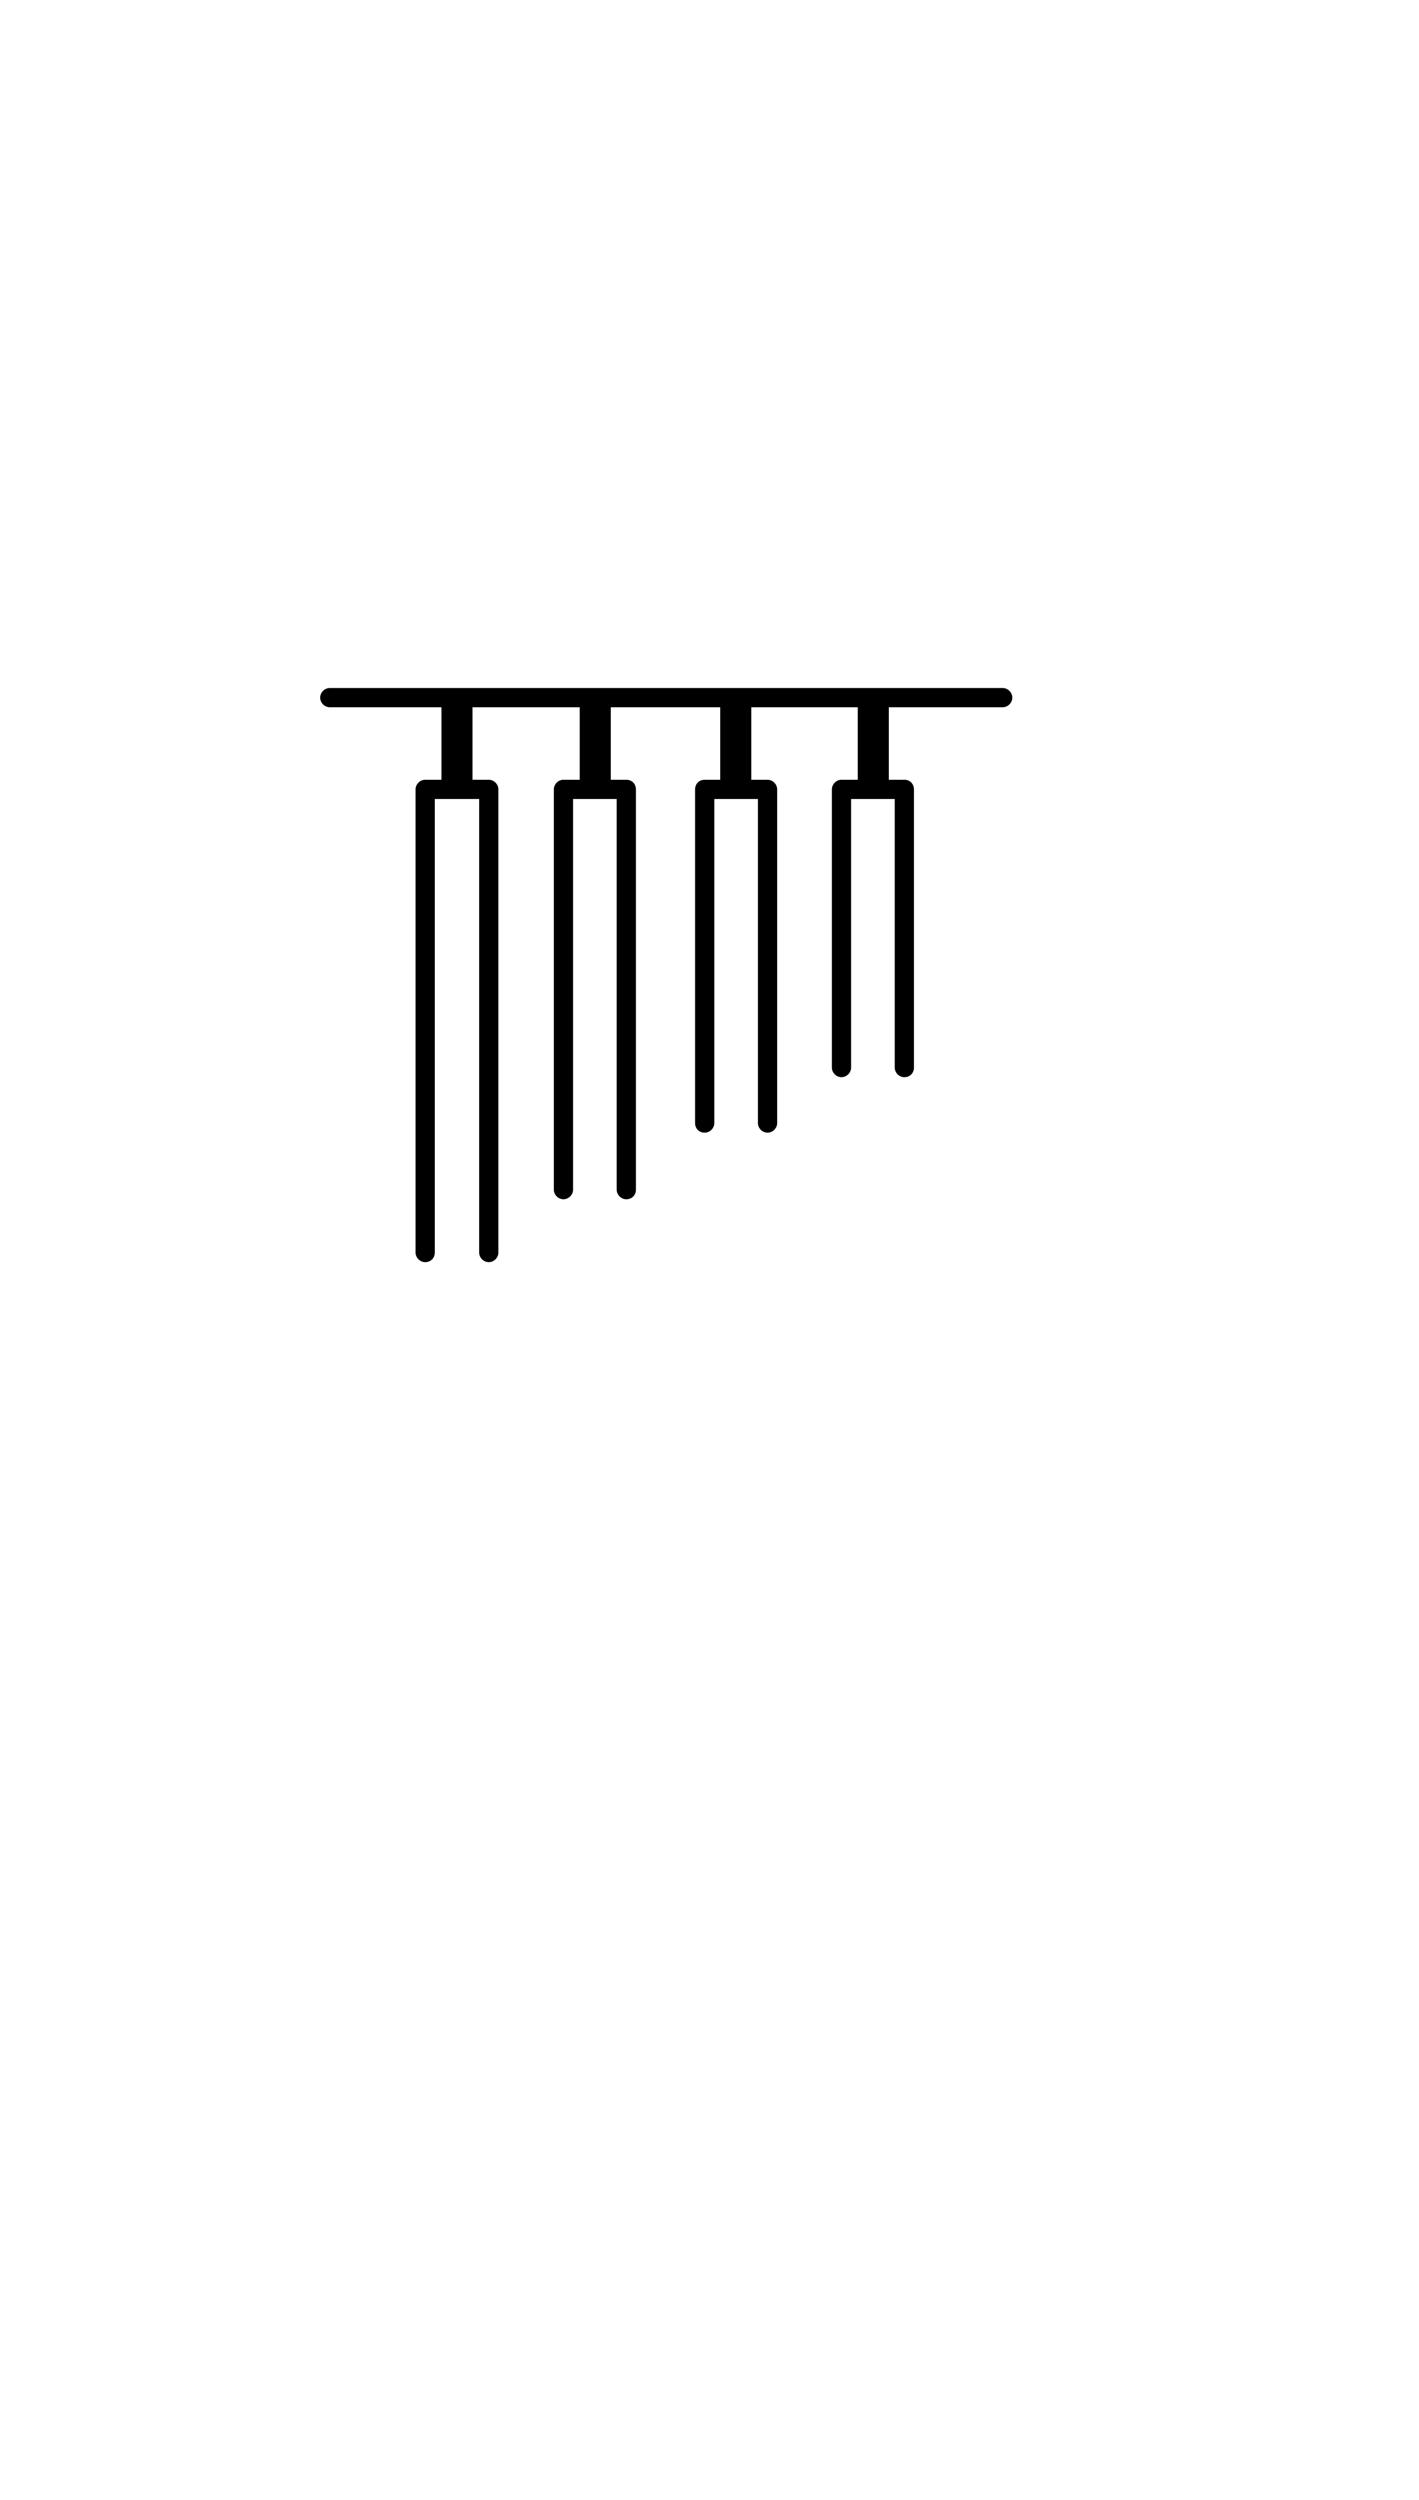 <?xml version="1.0" standalone="no"?>
<svg
    xmlns="http://www.w3.org/2000/svg"
    viewBox="-434 -1392 1919 2751"
    width="2353"
    height="4143"
    >
    <g transform="matrix(1 0 0 -1 0 0)">
        <path style="fill: #000000" d="M922 776c7 0 13 -6 13 -13s-6 -13 -13 -13h-154v-98h21c8 0 13 -6 13 -13v-376c0 -7 -5 -13 -13 -13c-7 0 -13 6 -13 13v363h-59v-363c0 -7 -6 -13 -13 -13s-13 6 -13 13v376c0 7 6 13 13 13h22v98h-144v-98h22c7 0 13 -6 13 -13v-451c0 -7 -6 -13 -13 -13s-13 6 -13 13 v438h-59v-438c0 -7 -6 -13 -13 -13c-8 0 -13 6 -13 13v451c0 7 5 13 13 13h21v98h-148v-98h21c8 0 13 -6 13 -13v-541c0 -7 -5 -13 -13 -13c-7 0 -13 6 -13 13v528h-59v-528c0 -7 -6 -13 -13 -13s-13 6 -13 13v541c0 7 6 13 13 13h22v98h-145v-98h22c7 0 13 -6 13 -13v-626 c0 -7 -6 -13 -13 -13s-13 6 -13 13v613h-60v-613c0 -7 -5 -13 -13 -13c-7 0 -13 6 -13 13v626c0 7 6 13 13 13h22v98h-151c-7 0 -13 6 -13 13s6 13 13 13h910z" />
    </g>
</svg>
